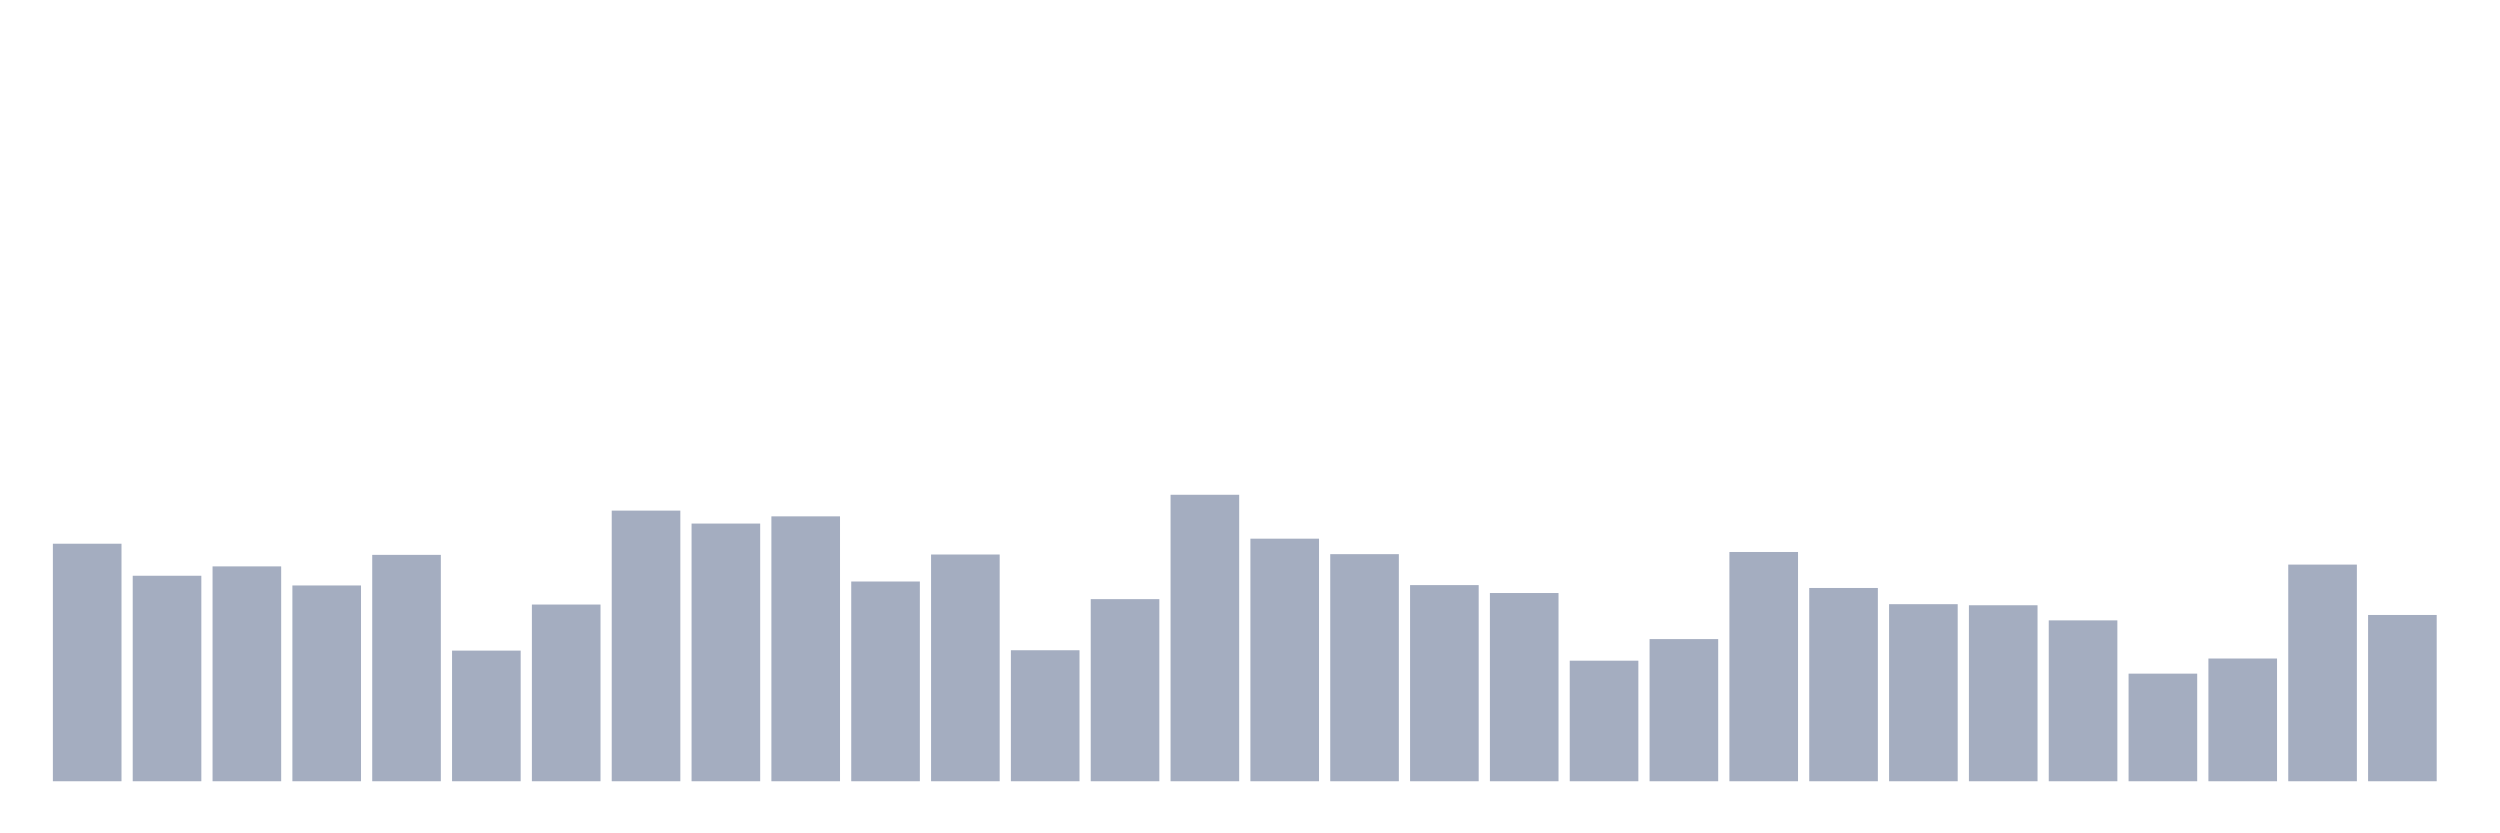 <svg xmlns="http://www.w3.org/2000/svg" viewBox="0 0 480 160"><g transform="translate(10,10)"><rect class="bar" x="0.153" width="13.175" y="94.393" height="45.607" fill="rgb(164,173,192)"></rect><rect class="bar" x="15.482" width="13.175" y="100.543" height="39.457" fill="rgb(164,173,192)"></rect><rect class="bar" x="30.81" width="13.175" y="98.746" height="41.254" fill="rgb(164,173,192)"></rect><rect class="bar" x="46.138" width="13.175" y="102.409" height="37.591" fill="rgb(164,173,192)"></rect><rect class="bar" x="61.466" width="13.175" y="96.535" height="43.465" fill="rgb(164,173,192)"></rect><rect class="bar" x="76.794" width="13.175" y="114.916" height="25.084" fill="rgb(164,173,192)"></rect><rect class="bar" x="92.123" width="13.175" y="106.071" height="33.929" fill="rgb(164,173,192)"></rect><rect class="bar" x="107.451" width="13.175" y="88.036" height="51.964" fill="rgb(164,173,192)"></rect><rect class="bar" x="122.779" width="13.175" y="90.523" height="49.477" fill="rgb(164,173,192)"></rect><rect class="bar" x="138.107" width="13.175" y="89.141" height="50.859" fill="rgb(164,173,192)"></rect><rect class="bar" x="153.436" width="13.175" y="101.649" height="38.351" fill="rgb(164,173,192)"></rect><rect class="bar" x="168.764" width="13.175" y="96.466" height="43.534" fill="rgb(164,173,192)"></rect><rect class="bar" x="184.092" width="13.175" y="114.847" height="25.153" fill="rgb(164,173,192)"></rect><rect class="bar" x="199.42" width="13.175" y="105.035" height="34.965" fill="rgb(164,173,192)"></rect><rect class="bar" x="214.748" width="13.175" y="84.995" height="55.005" fill="rgb(164,173,192)"></rect><rect class="bar" x="230.077" width="13.175" y="93.425" height="46.575" fill="rgb(164,173,192)"></rect><rect class="bar" x="245.405" width="13.175" y="96.397" height="43.603" fill="rgb(164,173,192)"></rect><rect class="bar" x="260.733" width="13.175" y="102.34" height="37.66" fill="rgb(164,173,192)"></rect><rect class="bar" x="276.061" width="13.175" y="103.86" height="36.14" fill="rgb(164,173,192)"></rect><rect class="bar" x="291.39" width="13.175" y="116.851" height="23.149" fill="rgb(164,173,192)"></rect><rect class="bar" x="306.718" width="13.175" y="112.705" height="27.295" fill="rgb(164,173,192)"></rect><rect class="bar" x="322.046" width="13.175" y="95.982" height="44.018" fill="rgb(164,173,192)"></rect><rect class="bar" x="337.374" width="13.175" y="102.892" height="37.108" fill="rgb(164,173,192)"></rect><rect class="bar" x="352.702" width="13.175" y="106.002" height="33.998" fill="rgb(164,173,192)"></rect><rect class="bar" x="368.031" width="13.175" y="106.209" height="33.791" fill="rgb(164,173,192)"></rect><rect class="bar" x="383.359" width="13.175" y="109.112" height="30.888" fill="rgb(164,173,192)"></rect><rect class="bar" x="398.687" width="13.175" y="119.339" height="20.661" fill="rgb(164,173,192)"></rect><rect class="bar" x="414.015" width="13.175" y="116.436" height="23.564" fill="rgb(164,173,192)"></rect><rect class="bar" x="429.344" width="13.175" y="98.401" height="41.599" fill="rgb(164,173,192)"></rect><rect class="bar" x="444.672" width="13.175" y="108.075" height="31.925" fill="rgb(164,173,192)"></rect></g></svg>